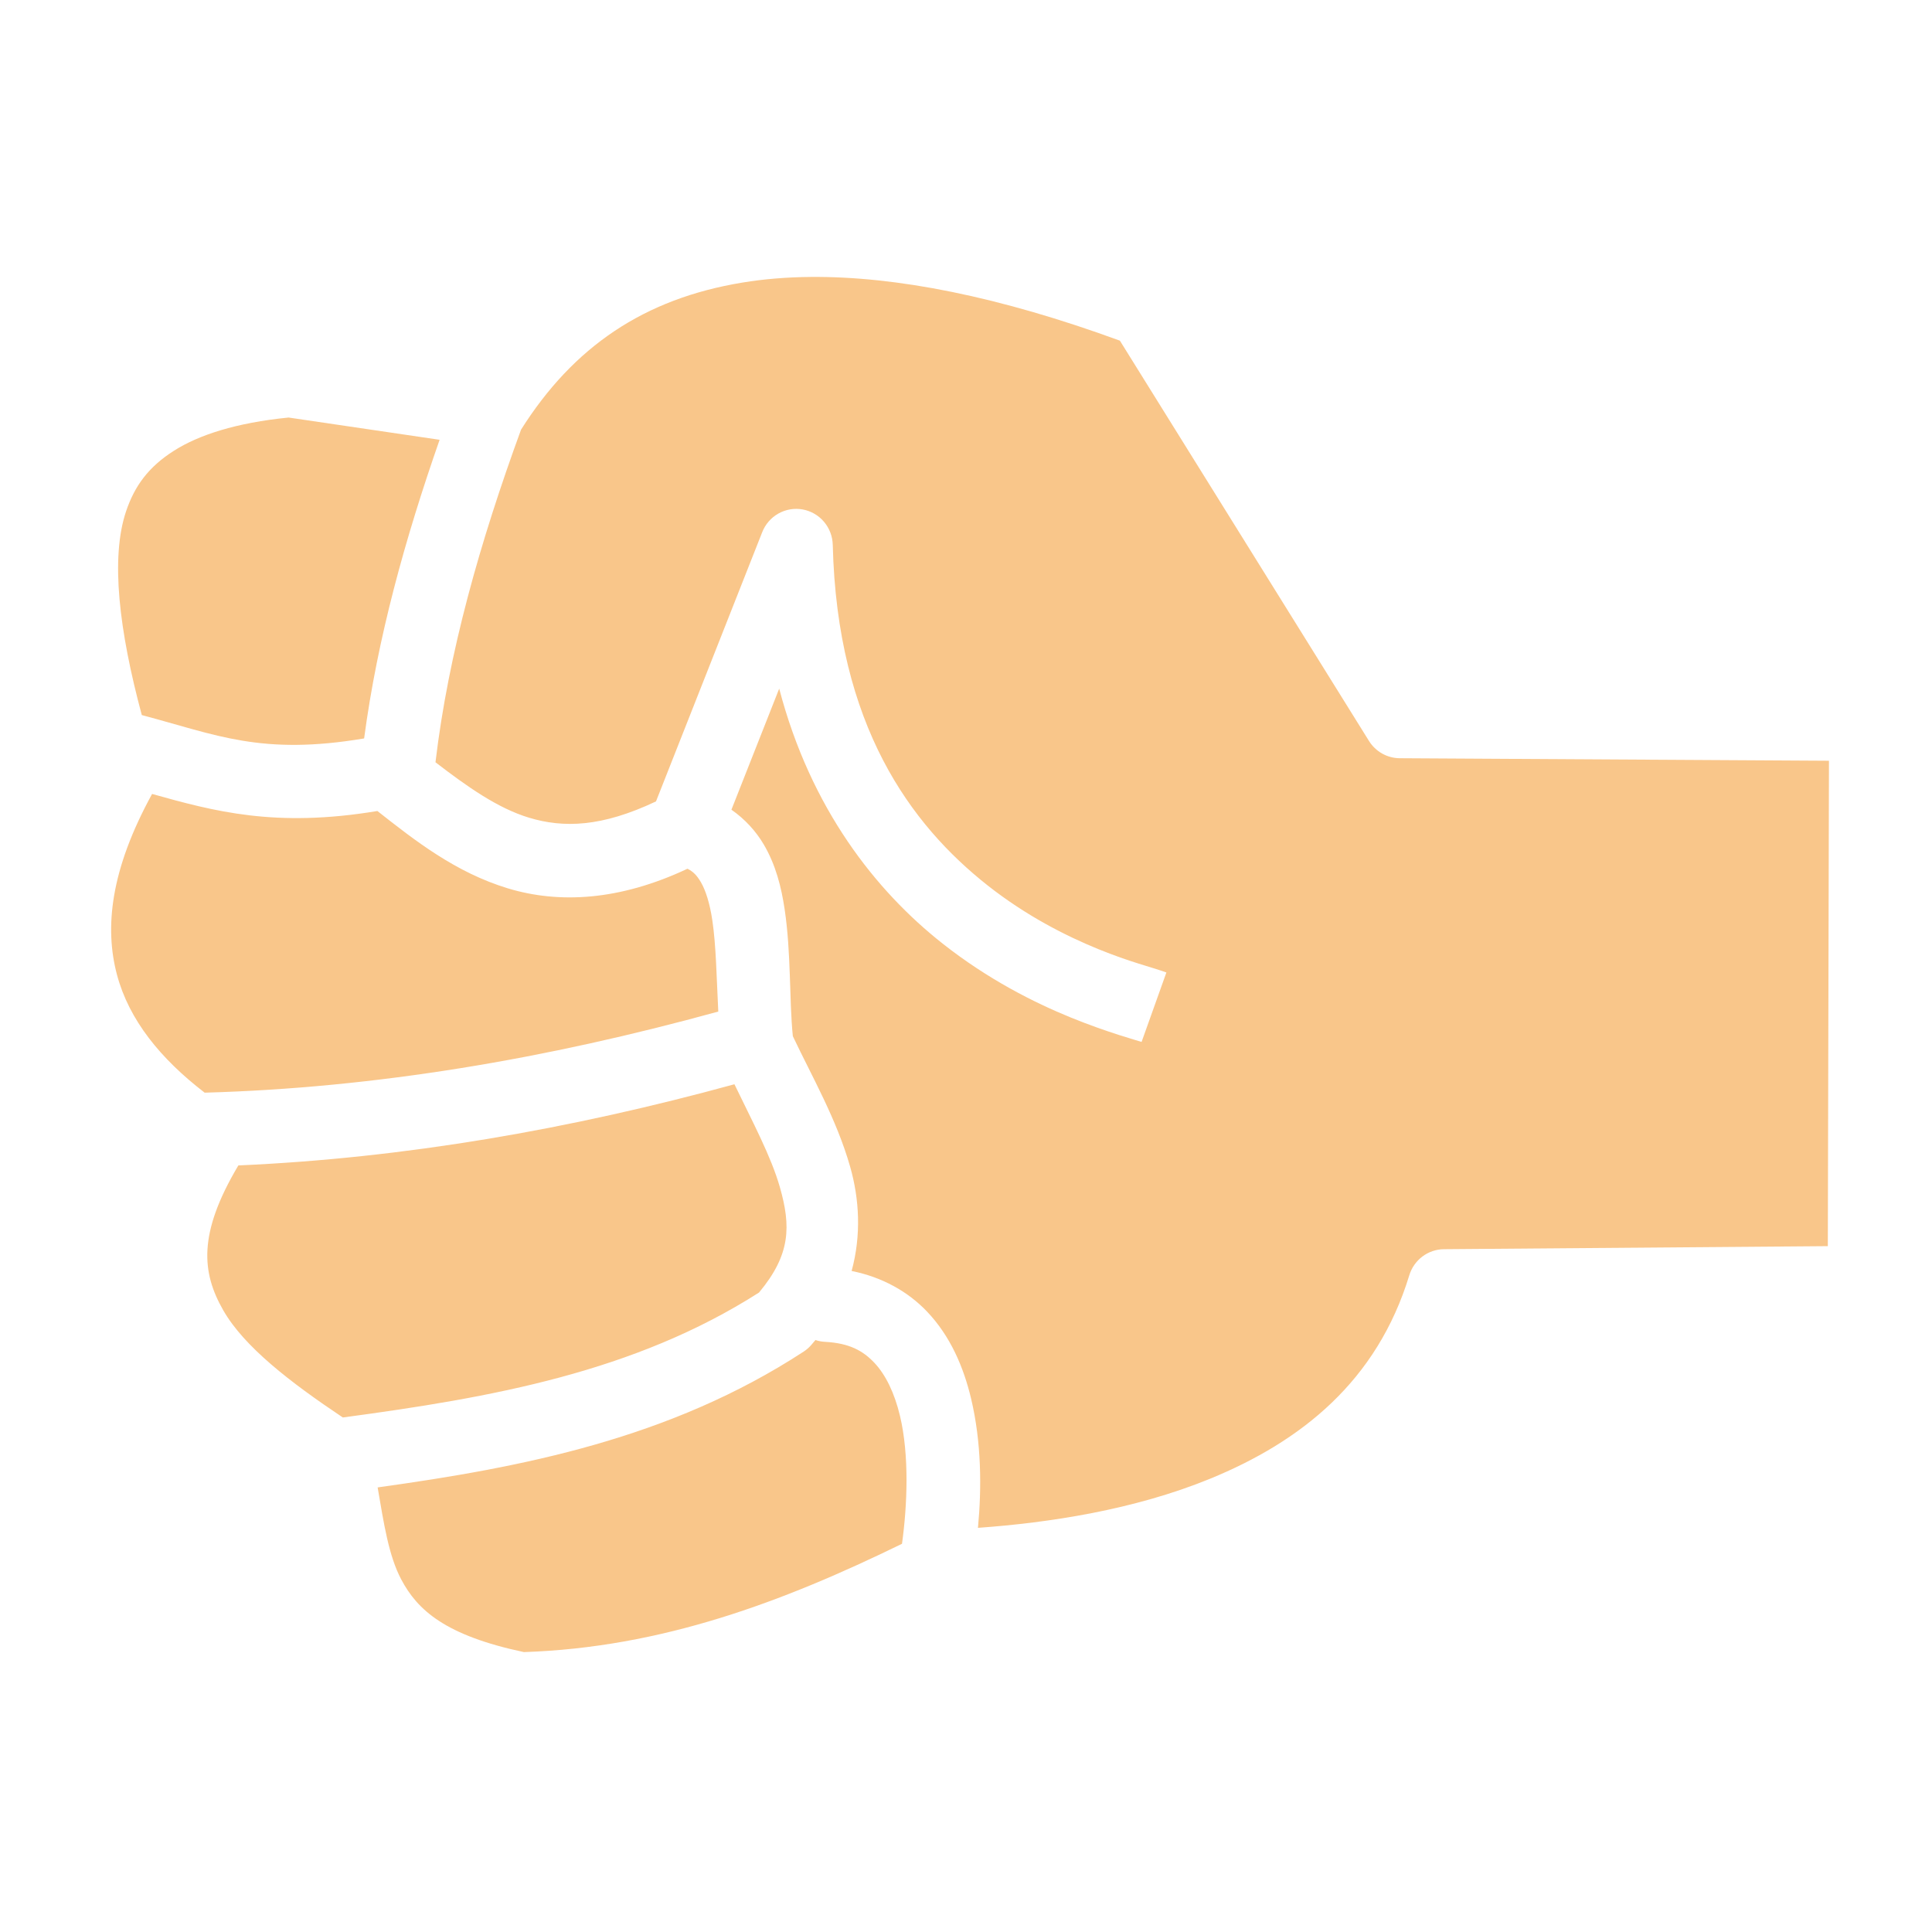<svg width="300" height="300" viewBox="0 0 300 300" fill="#F9C68A" xmlns="http://www.w3.org/2000/svg">
<path d="M125.833 43.004C139.148 42.878 155.171 46.047 173.896 52.897L212.574 115.053C213.082 115.87 213.786 116.544 214.621 117.013C215.456 117.482 216.394 117.731 217.35 117.737L284 118.127L283.825 193.502L224.217 193.975C223.011 193.984 221.839 194.382 220.871 195.109C219.904 195.837 219.191 196.856 218.836 198.02C213.816 214.483 202.034 223.838 187.863 229.634C176.11 234.441 162.9 236.454 151.857 237.242C152.44 231.087 152.408 223.969 150.791 217.179C149.627 212.298 147.592 207.492 143.95 203.662C141.007 200.565 136.971 198.297 132.238 197.358C133.763 191.787 133.437 186.175 132.012 181.177C129.894 173.744 126.039 167.096 123.111 160.895C123.11 160.89 123.11 160.885 123.109 160.879C122.539 155.219 122.863 148.058 121.838 141.189C121.325 137.755 120.466 134.309 118.594 131.127C117.391 129.084 115.682 127.194 113.575 125.732L120.994 106.928C125.886 125.582 135.99 138.339 146.396 146.54C153.44 152.091 160.557 155.667 166.265 157.996C171.971 160.327 176.92 161.662 177.265 161.788L181.116 151.006C178.713 150.132 175.523 149.413 170.524 147.371C165.523 145.33 159.364 142.218 153.385 137.508C141.427 128.084 129.99 112.636 129.311 84.609C129.28 83.289 128.797 82.02 127.945 81.017C127.094 80.014 125.925 79.34 124.636 79.107C123.348 78.874 122.02 79.097 120.876 79.739C119.732 80.381 118.843 81.402 118.36 82.629L101.863 124.442C93.421 128.444 87.488 128.587 82.139 126.969C77.264 125.494 72.557 122.155 67.621 118.366C69.64 101.363 74.542 84.132 80.907 66.715C89.041 53.834 99.995 46.391 115.289 43.876C118.592 43.333 122.109 43.039 125.836 43.004H125.833ZM44.815 64.834L68.262 68.29C62.913 83.601 58.619 99.047 56.541 114.664C40.55 117.349 33.629 114.115 22.019 111.036C18.498 97.955 17.127 86.656 19.582 79.381C20.906 75.456 23.053 72.507 26.994 70C30.84 67.552 36.62 65.651 44.816 64.834L44.815 64.834ZM23.616 123.285C33.202 125.961 42.727 128.579 58.601 125.932C64.398 130.491 70.721 135.48 78.877 137.947C86.772 140.336 96.172 139.882 106.752 134.895C107.687 135.367 108.234 135.97 108.83 136.981C109.583 138.261 110.222 140.302 110.609 142.896C111.196 146.825 111.273 151.889 111.534 157.074C84.868 164.421 58.286 168.935 31.779 169.669C24.925 164.397 20.032 158.387 18.158 151.336C16.22 144.035 17.138 135.093 23.615 123.286L23.616 123.285ZM114.043 168.363C116.863 174.219 119.741 179.582 121.098 184.344C122.823 190.396 122.793 194.802 117.856 200.708C98.531 213.048 76.403 217.004 53.232 220.105C45.043 214.625 37.911 209.125 34.67 203.466C31.327 197.627 30.69 191.588 37.011 180.968C62.756 179.831 88.437 175.385 114.043 168.363H114.043ZM126.625 208.081C127.111 208.243 127.618 208.337 128.13 208.361C131.892 208.571 133.984 209.733 135.755 211.596C137.525 213.458 138.904 216.314 139.75 219.861C141.206 225.971 140.891 233.731 140.061 239.72C121.555 248.751 102.78 255.822 81.35 256.536C69.148 253.952 64.826 250.019 62.306 245.259C60.351 241.565 59.617 236.655 58.639 230.965C81.179 227.835 104.078 223.391 124.784 209.883C125.218 209.6 125.611 209.259 125.953 208.869C126.182 208.608 126.404 208.345 126.621 208.081H126.625Z" fill="#F9C68A"/>
</svg>
